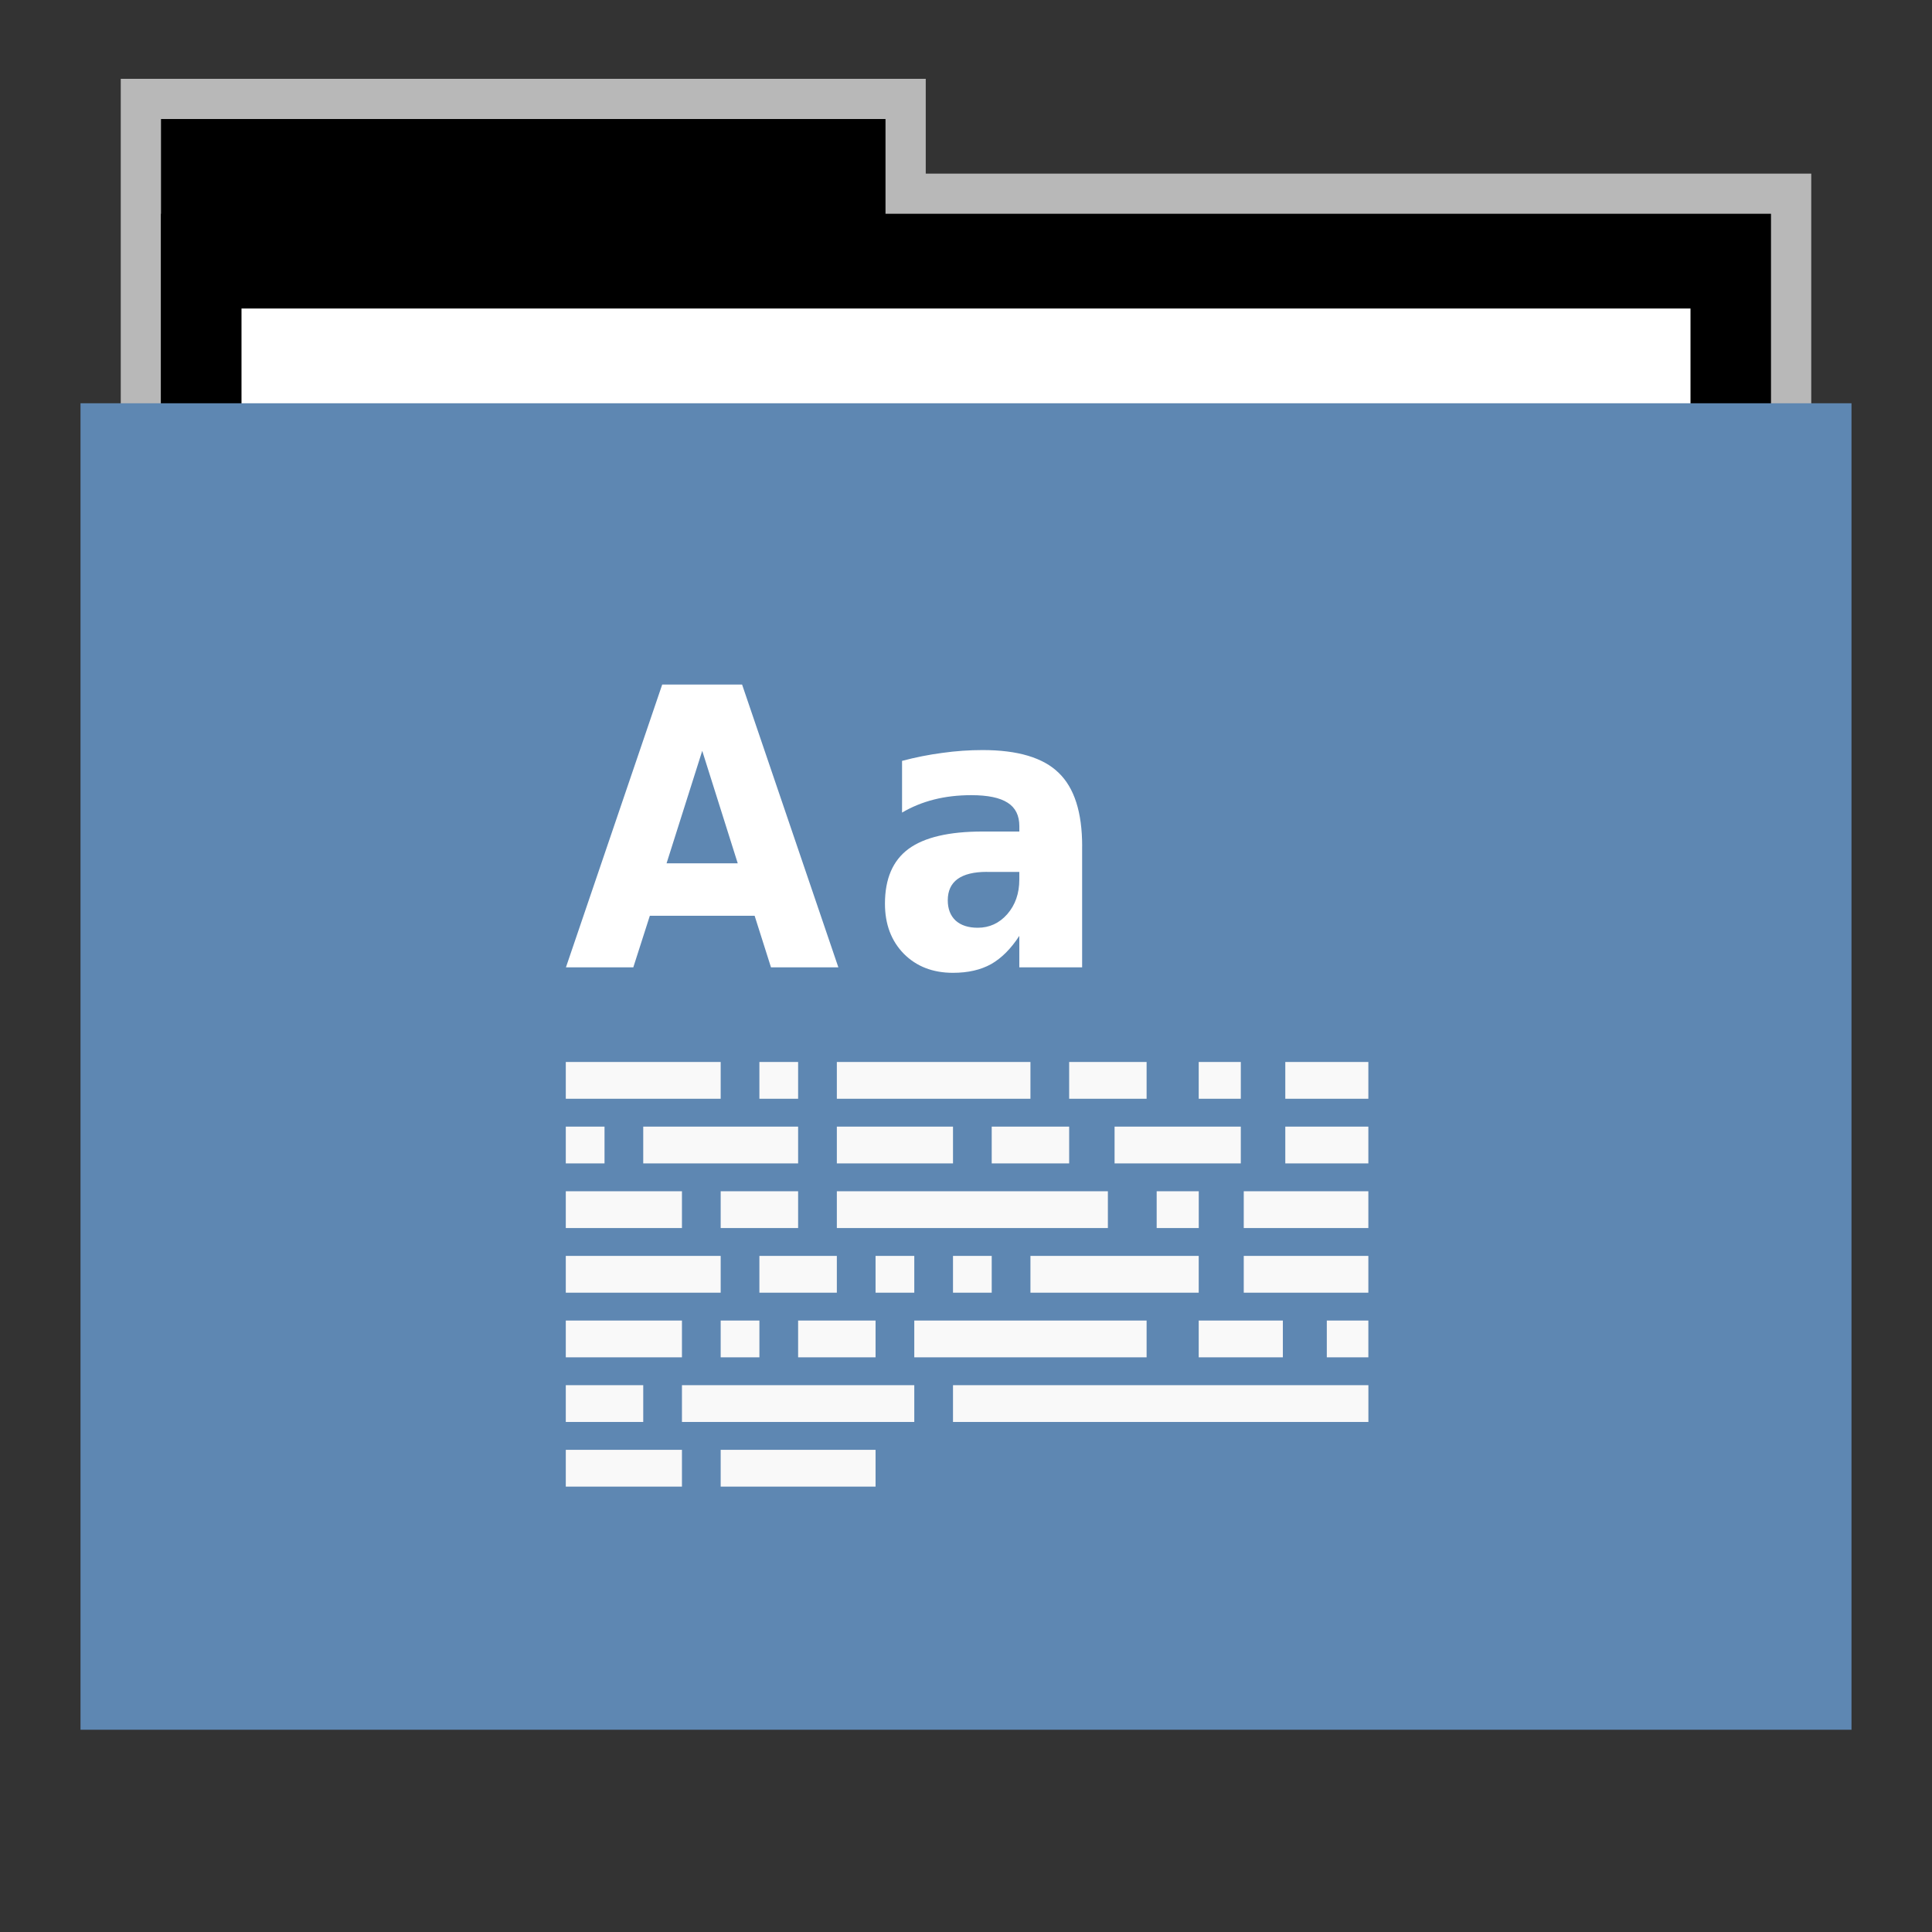 <svg width="48" version="1.1" xmlns="http://www.w3.org/2000/svg" height="48">
<rect width="100%" height="100%" fill="#333333" stroke="none"/>
<path style="opacity:.65;fill:#fff;stroke:none" id="rect4154" d="m 3,1.959 0,9.342 42,0 0,-6.987 -22,0 0,-2.356 z"/>
<g id="folderLayer">
<g style="stroke:none" id="g3053" transform="matrix(1,0,0,1.177,0,-5.282)">
<rect width="18" x="4" y="7" height="10" id="folderTab"/>
<rect width="40" x="4" y="9" height="30" id="folderBackground"/>
<rect width="36" x="6" y="11" height="28" style="fill:#fff" id="folderPaper"/>
<rect width="44" x="2" y="13" height="28" style="fill:#5e87b2" id="folderFront"/>
</g>
<g style="fill:#fff" id="g23" transform="matrix(0.962,0,0,0.803,2.513,5.562)">
<g style="font-family:TheMixPlain;word-spacing:0;line-height:125%;font-weight:bold;letter-spacing:0;font-size:10.509px" id="text25" transform="scale(0.876,1.142)">
<path id="path4183" d="m 19.265,18.746 -3.089,0 -.487,1.396 -1.986,0 2.838,-7.661 2.355,0 2.838,7.661 -1.986,0 -.482,-1.396 z  m -2.596,-1.421 2.099,0 -1.047,-3.048 -1.052,3.048 z "/>
<path id="path4185" d="m 26.114,17.556 q -0.575,0 -0.867,0.195 -0.287,0.195 -0.287,0.575 0,0.349 0.231,0.549 0.236,0.195 0.652,0.195 0.518,0 0.872,-0.369 0.354,-0.375 0.354,-0.934 v -0.21 h -0.954 z  m 2.807,-.693 0,3.279 -1.852,0 0,-.852 q -0.369,0.523 -0.831,0.765 -0.462,0.236 -1.124,0.236 -0.893,0 -1.452,-0.518 -0.554,-0.523 -0.554,-1.355 0,-1.011 0.693,-1.483 0.698,-0.472 2.186,-0.472 h 1.083 v -0.144 q 0,-0.436 -0.344,-0.636 -0.344,-0.205 -1.072,-0.205 -0.59,0 -1.098,0.118 -0.508,0.118 -0.944,0.354 v -1.401 q 0.59,-0.144 1.185,-0.216 0.595,-0.077 1.19,-0.077 1.555,0 2.242,0.616 0.693,0.611 0.693,1.991 z "/>
</g>
<g style="stroke:#f9f9f9;stroke-width:1.138" id="g14">
<path id="path29" d="m 12,26.5 h 4"/>
<path id="path31" d="m 17,26.5 h 1"/>
<path id="path33" d="m 19,26.5 h 5"/>
<path id="path35" d="m 25,26.5 h 2"/>
<path id="path37" d="m 28.346,26.5 h 1.087"/>
<path id="path39" d="m 30.582,26.5 h 2.145"/>
<path id="path41" d="m 12,28.5 h 1"/>
<path id="path43" d="m 14,28.5 h 4"/>
<path id="path45" d="m 19,28.5 h 3"/>
<path id="path47" d="m 23,28.5 h 2"/>
<path id="path49" d="m 26.173,28.5 h 3.26"/>
<path id="path51" d="m 30.582,28.5 h 2.145"/>
<path id="path53" d="m 12,30.5 h 3"/>
<path id="path55" d="m 16,30.5 h 2"/>
<path id="path57" d="m 19,30.5 h 7"/>
<path id="path59" d="m 27.26,30.5 h 1.087"/>
<path id="path61" d="m 29.509,30.5 h 3.218"/>
<path id="path63" d="m 12,32.5 h 4"/>
<path id="path65" d="m 17,32.5 h 2"/>
<path id="path67" d="m 20,32.5 h 1"/>
<path id="path69" d="m 22,32.5 h 1"/>
<path id="path71" d="m 24,32.5 h 4.346"/>
<path id="path73" d="m 29.509,32.5 h 3.218"/>
<path id="path75" d="m 12,34.5 h 3"/>
<path id="path77" d="m 16,34.5 h 1"/>
<path id="path79" d="m 18,34.5 h 2"/>
<path id="path81" d="m 21,34.5 h 6"/>
<path id="path83" d="m 28.346,34.5 h 2.173"/>
<path id="path85" d="m 31.654,34.5 h 1.073"/>
<path id="path87" d="m 12,36.5 h 2"/>
<path id="path89" d="m 15,36.5 h 6"/>
<path id="path91" d="m 22,36.5 h 5.364 5.364"/>
<path id="path93" d="m 12,38.5 h 3"/>
<path id="path95" d="m 16,38.5 h 4"/>
</g>
</g>
</g>
</svg>
